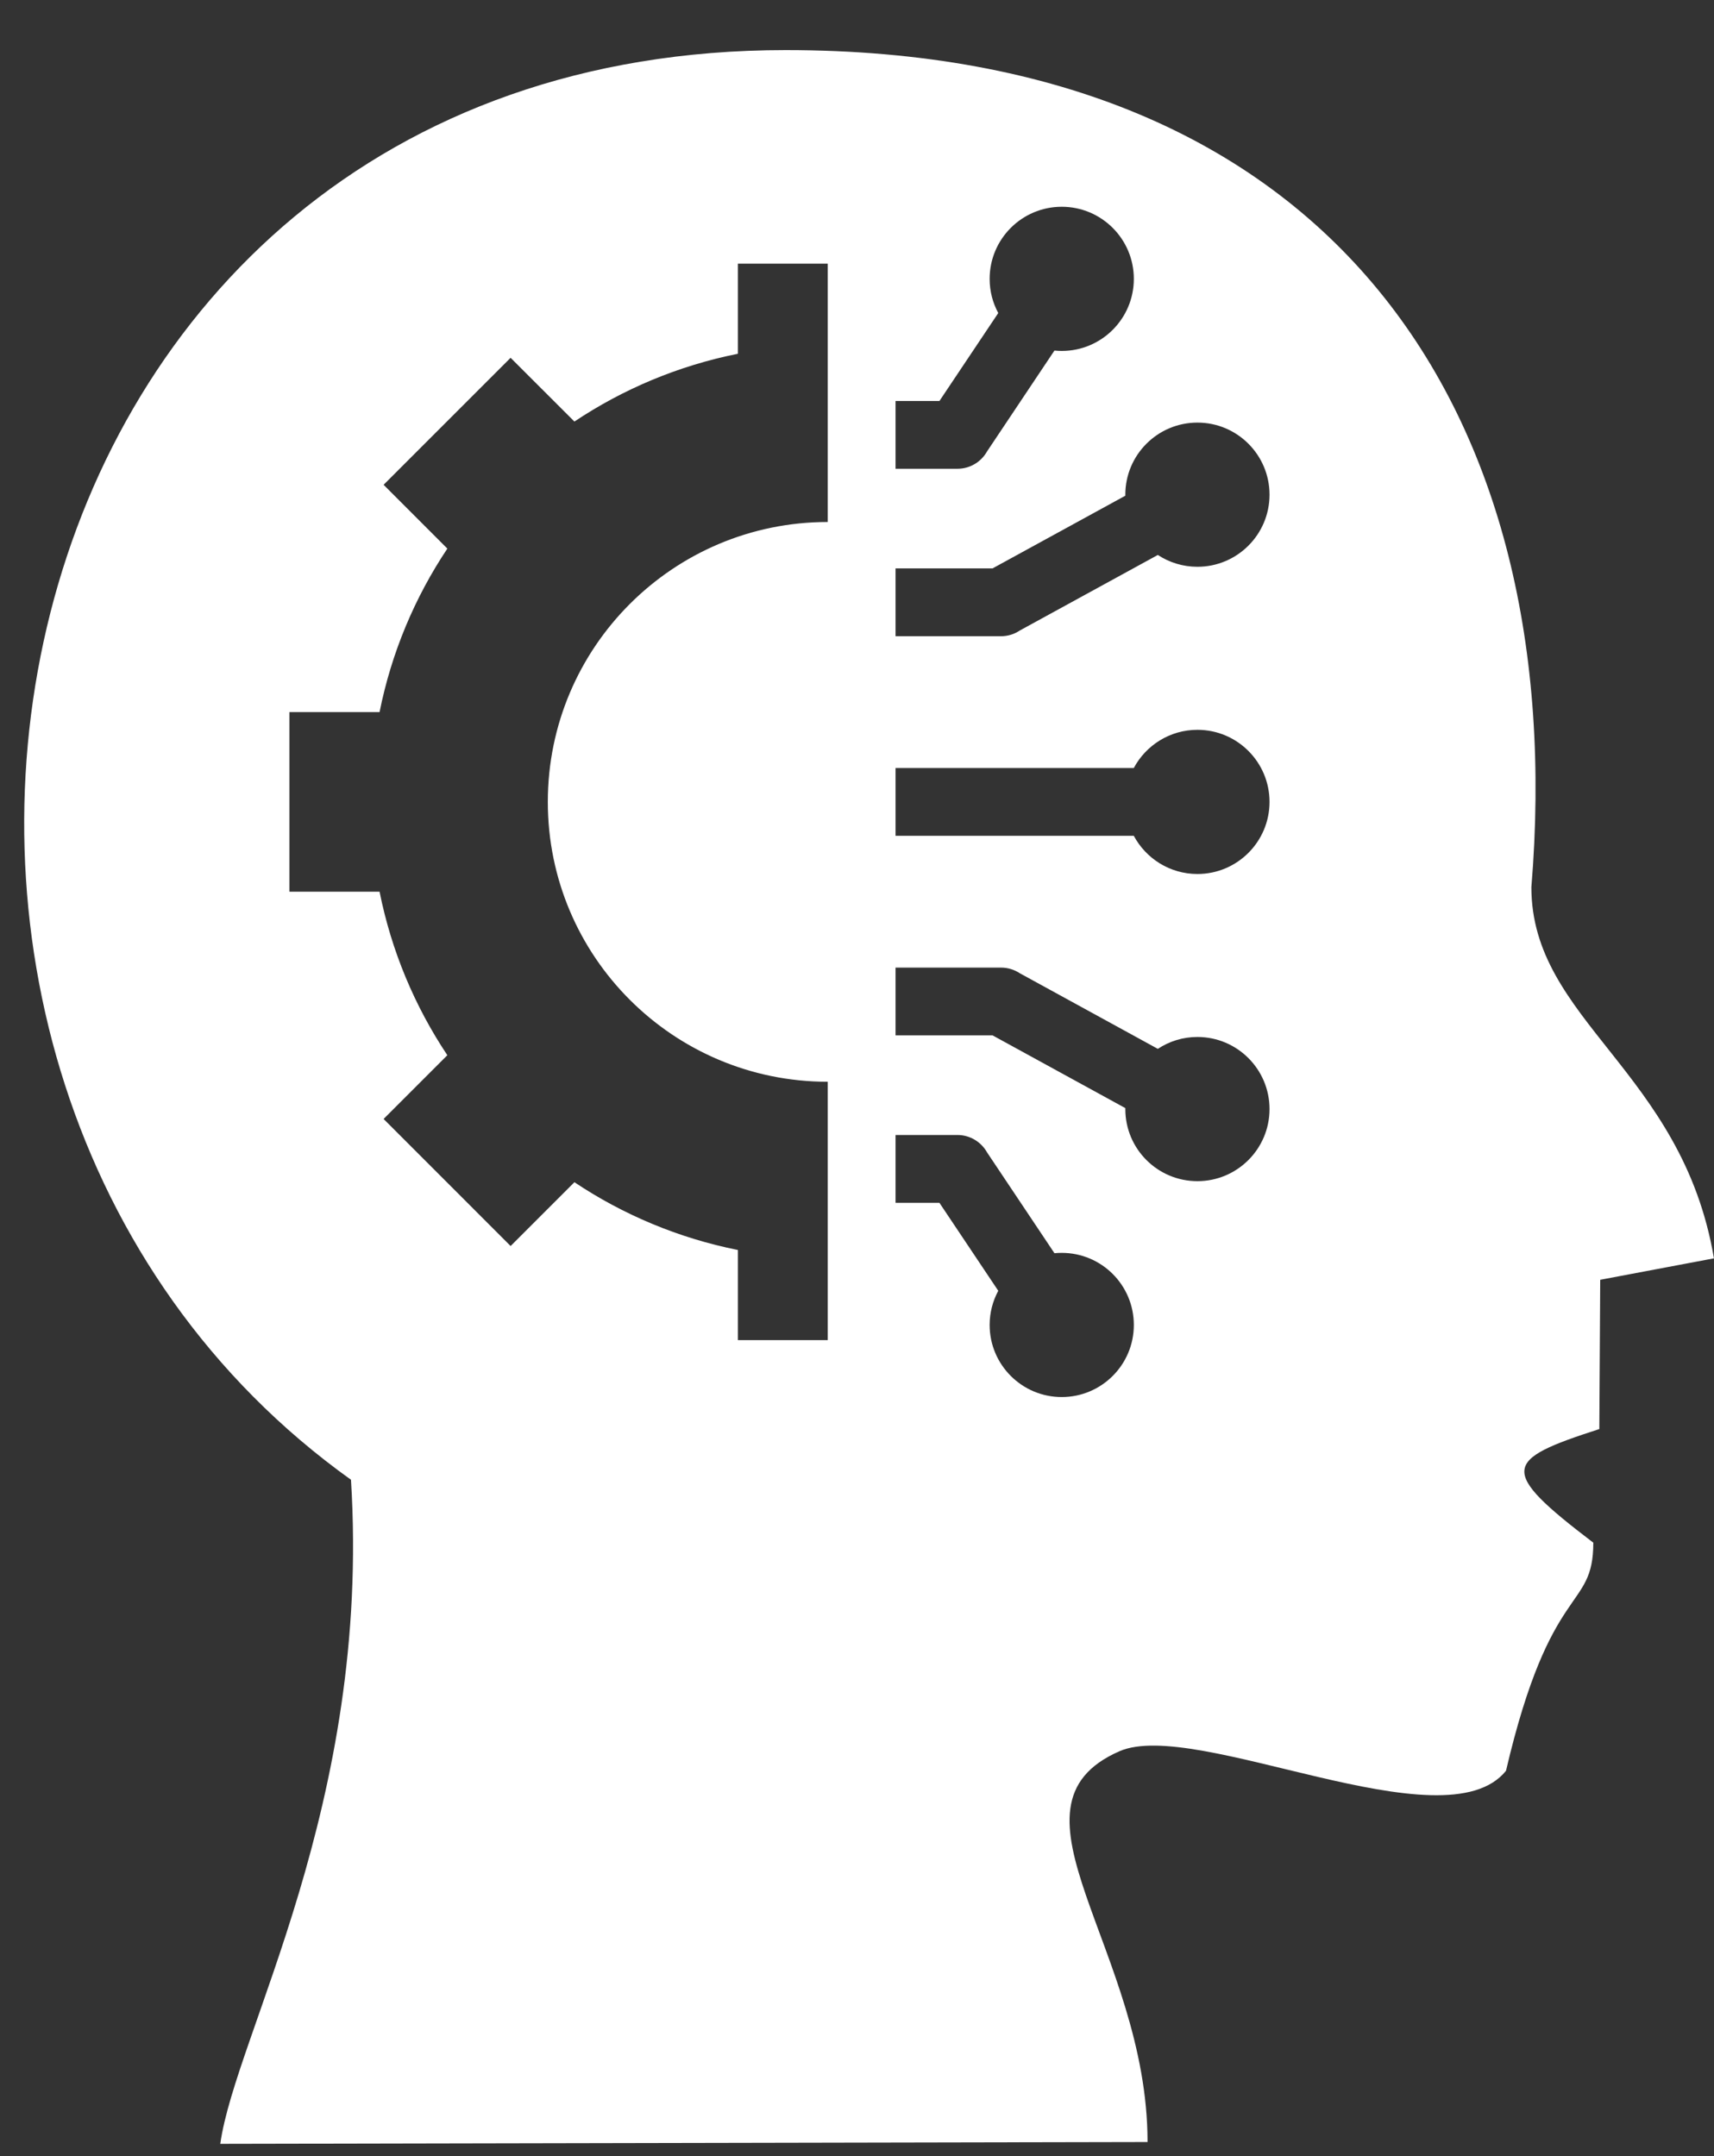 <svg width="31" height="39" viewBox="0 0 31 39" fill="none" xmlns="http://www.w3.org/2000/svg">
<rect x="0" y="0" width="31" height="39" fill="#333333" stroke="none"/>
<g id="Group 1000003646">
<path id="Vector" d="M27.697 16.047C28.409 7.447 24.106 0.906 14.21 0.906C-0.503 0.906 -3.919 19.421 6.348 26.766C6.716 32.644 4.259 36.805 3.984 38.778L20.755 38.745C20.755 35.265 17.954 32.68 20.246 31.677C21.627 31.072 26.13 33.408 27.238 32.03C28.046 28.571 28.817 29.157 28.817 27.904C27.088 26.587 27.187 26.41 28.926 25.849L28.942 23.149L30.999 22.761C30.424 19.361 27.697 18.463 27.697 16.047ZM16.197 7.253H16.991L18.055 5.662C17.955 5.478 17.899 5.268 17.899 5.044C17.899 4.324 18.483 3.74 19.203 3.74C19.923 3.74 20.507 4.324 20.507 5.044C20.507 5.764 19.923 6.348 19.203 6.348C19.159 6.348 19.114 6.346 19.071 6.341L17.853 8.164C17.748 8.352 17.547 8.479 17.317 8.479H16.197V7.253ZM14.971 7.253V8.479V9.442C12.175 9.442 9.908 11.709 9.908 14.505C9.908 17.301 12.175 19.567 14.971 19.567V24.24H13.346V22.61C12.27 22.395 11.27 21.972 10.389 21.384L9.235 22.538L6.938 20.24L8.091 19.087C7.503 18.206 7.08 17.205 6.865 16.129H5.235V12.88H6.865C7.08 11.804 7.503 10.804 8.091 9.923L6.938 8.769L9.235 6.472L10.389 7.625C11.27 7.037 12.27 6.614 13.346 6.399V4.769H14.971V7.253ZM19.203 25.27C18.483 25.27 17.899 24.686 17.899 23.966C17.899 23.742 17.956 23.532 18.055 23.348L16.991 21.757H16.197V20.53H17.317C17.547 20.53 17.748 20.658 17.853 20.846L19.071 22.668C19.114 22.664 19.159 22.662 19.203 22.662C19.923 22.662 20.507 23.245 20.507 23.966C20.507 24.686 19.923 25.27 19.203 25.27ZM21.657 21.365C20.937 21.365 20.353 20.782 20.353 20.061C20.353 20.055 20.353 20.05 20.354 20.044L17.952 18.728H16.197V17.502H18.104C18.23 17.502 18.347 17.54 18.444 17.604L20.941 18.972C21.146 18.836 21.392 18.757 21.657 18.757C22.377 18.757 22.961 19.341 22.961 20.061C22.961 20.781 22.377 21.365 21.657 21.365ZM21.657 15.809C21.159 15.809 20.726 15.529 20.506 15.118H16.197V13.892H20.506C20.726 13.481 21.159 13.201 21.657 13.201C22.377 13.201 22.961 13.785 22.961 14.505C22.961 15.225 22.377 15.809 21.657 15.809ZM21.657 10.252C21.392 10.252 21.146 10.173 20.941 10.038L18.444 11.405C18.347 11.47 18.23 11.508 18.104 11.508H16.197V10.281H17.952L20.354 8.966C20.353 8.96 20.353 8.954 20.353 8.948C20.353 8.228 20.937 7.644 21.657 7.644C22.377 7.644 22.961 8.228 22.961 8.948C22.961 9.668 22.377 10.252 21.657 10.252Z" fill="white"/>
</g>
</svg>
